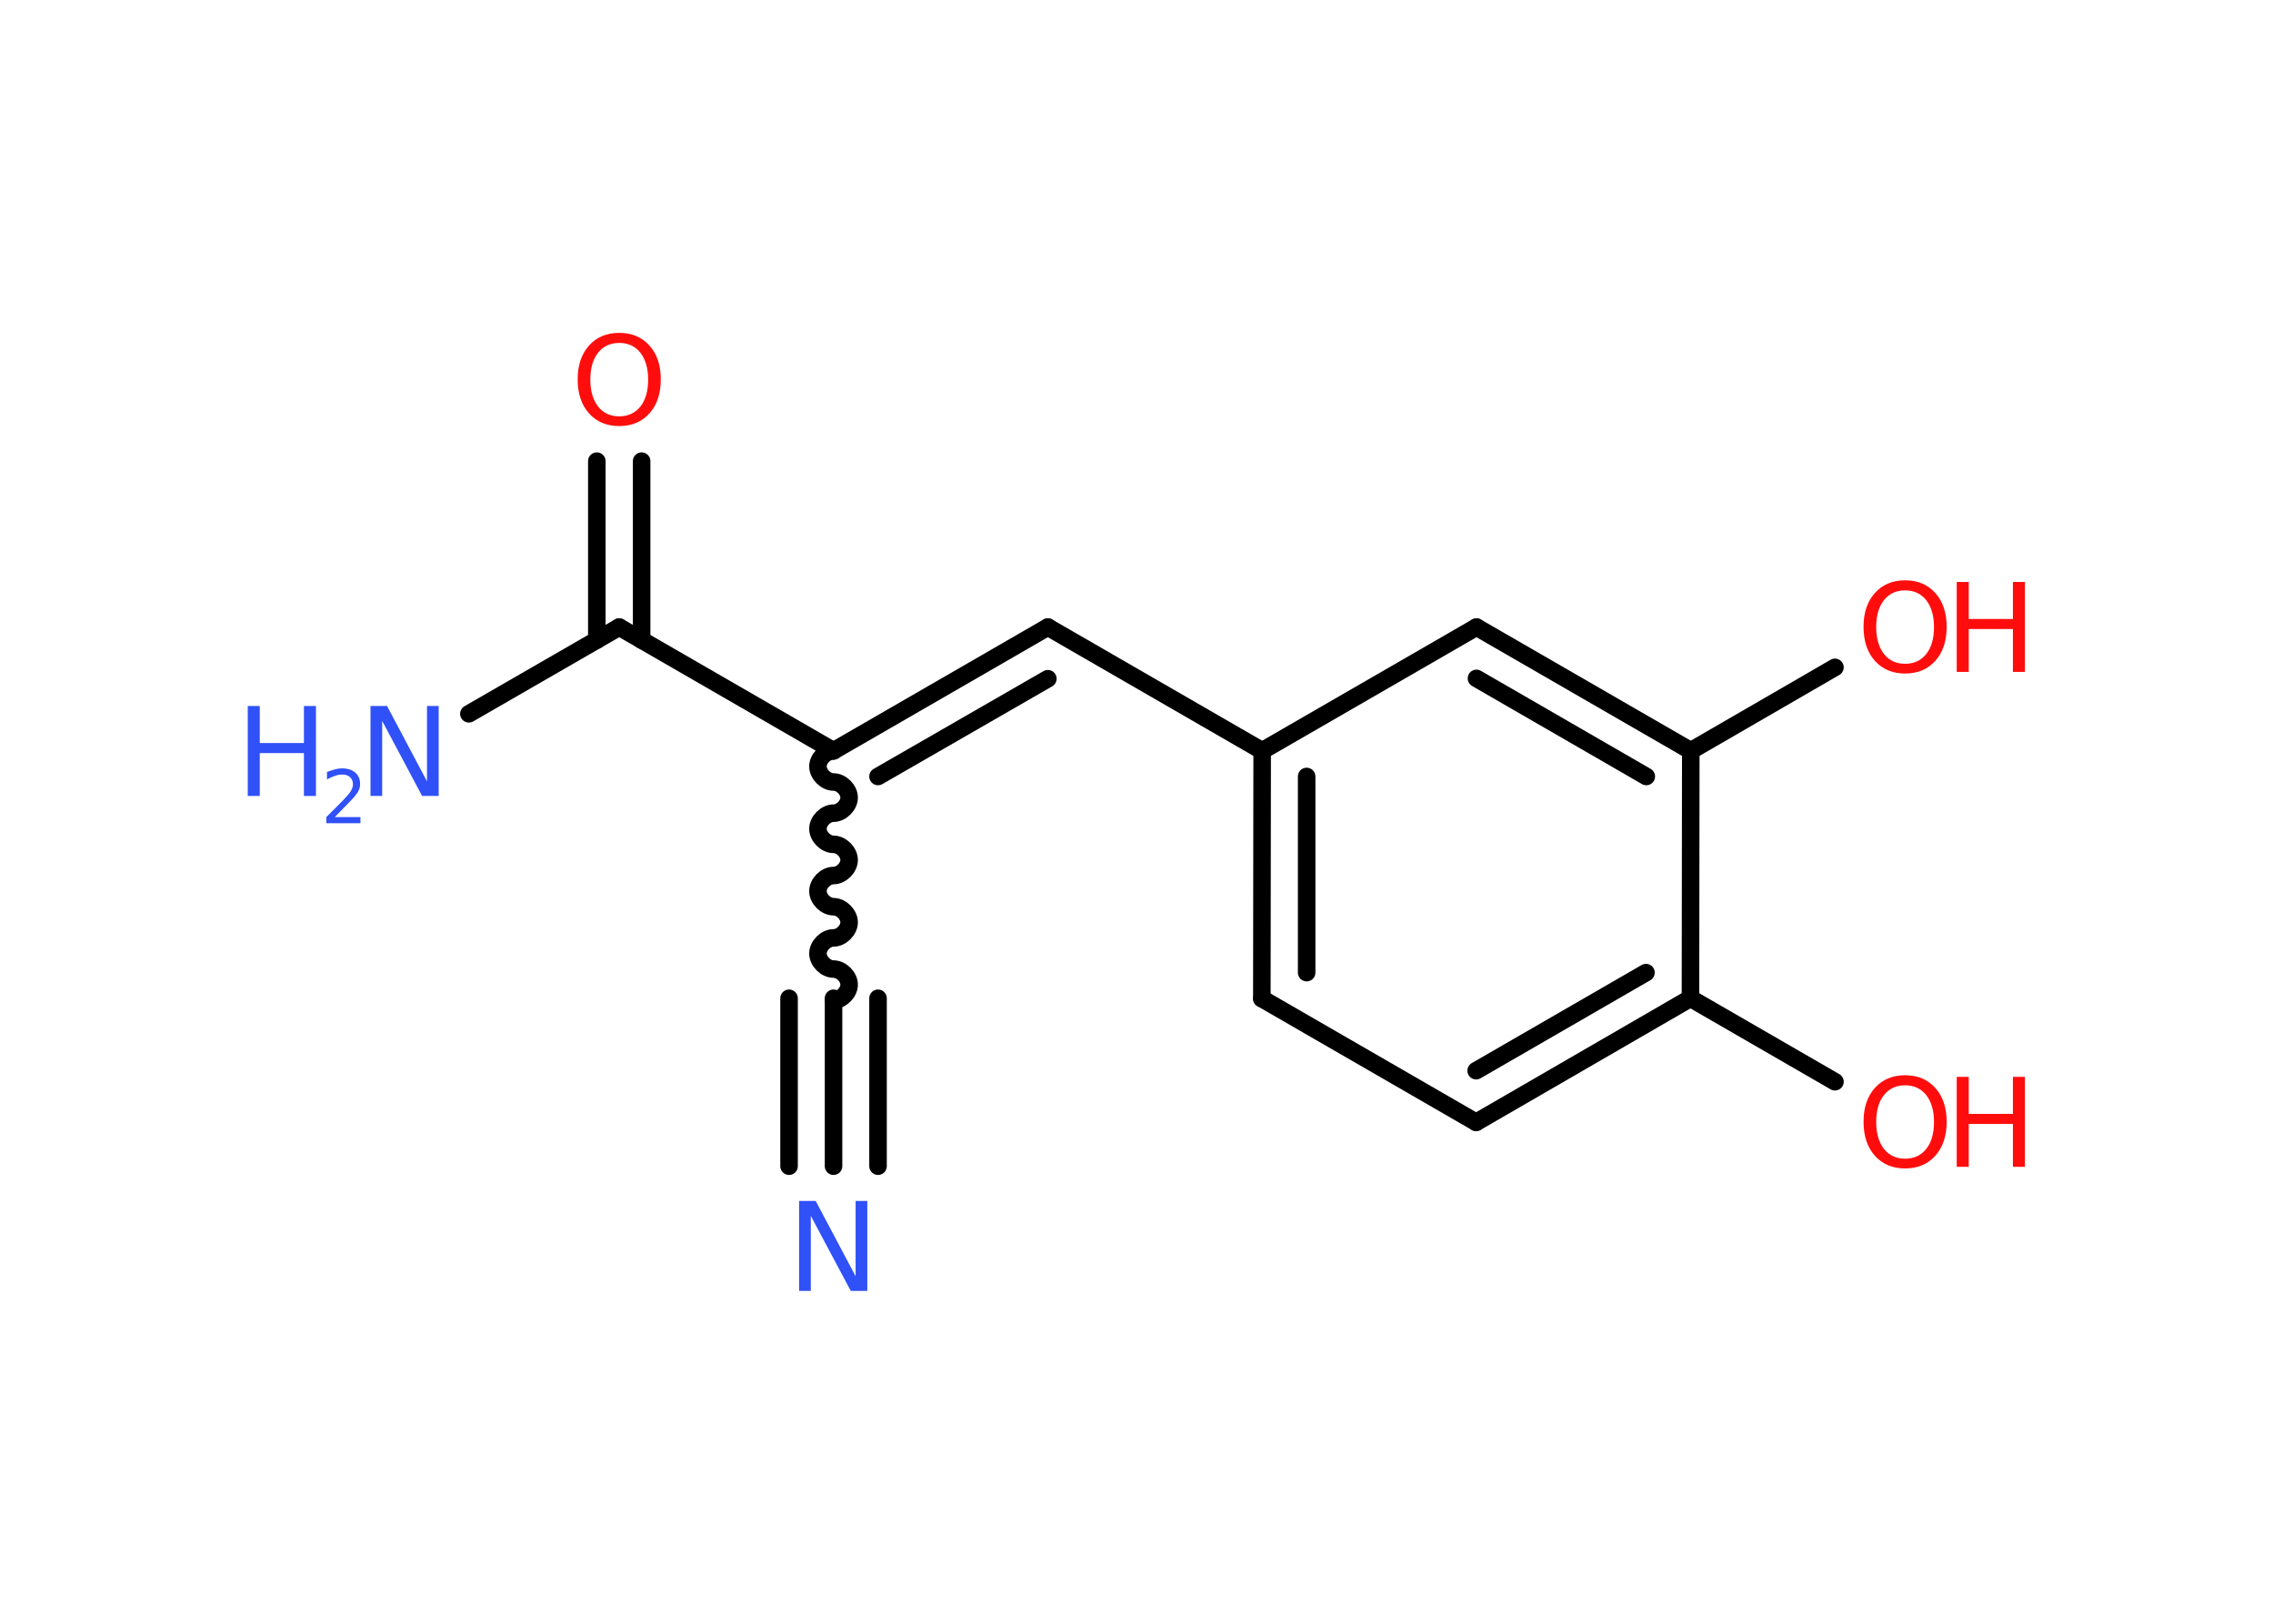 <?xml version='1.0' encoding='UTF-8'?>
<!DOCTYPE svg PUBLIC "-//W3C//DTD SVG 1.1//EN" "http://www.w3.org/Graphics/SVG/1.1/DTD/svg11.dtd">
<svg version='1.2' xmlns='http://www.w3.org/2000/svg' xmlns:xlink='http://www.w3.org/1999/xlink' width='70.0mm' height='50.0mm' viewBox='0 0 70.0 50.0'>
  <desc>Generated by the Chemistry Development Kit (http://github.com/cdk)</desc>
  <g stroke-linecap='round' stroke-linejoin='round' stroke='#000000' stroke-width='.54' fill='#FF0D0D'>
    <rect x='.0' y='.0' width='70.0' height='50.0' fill='#FFFFFF' stroke='none'/>
    <g id='mol1' class='mol'>
      <g id='mol1bnd1' class='bond'>
        <line x1='25.67' y1='35.91' x2='25.67' y2='30.74'/>
        <line x1='24.3' y1='35.91' x2='24.3' y2='30.74'/>
        <line x1='27.04' y1='35.91' x2='27.04' y2='30.74'/>
      </g>
      <path id='mol1bnd2' class='bond' d='M25.67 23.12c-.24 .0 -.48 .24 -.48 .48c.0 .24 .24 .48 .48 .48c.24 .0 .48 .24 .48 .48c.0 .24 -.24 .48 -.48 .48c-.24 .0 -.48 .24 -.48 .48c.0 .24 .24 .48 .48 .48c.24 .0 .48 .24 .48 .48c.0 .24 -.24 .48 -.48 .48c-.24 .0 -.48 .24 -.48 .48c.0 .24 .24 .48 .48 .48c.24 .0 .48 .24 .48 .48c.0 .24 -.24 .48 -.48 .48c-.24 .0 -.48 .24 -.48 .48c.0 .24 .24 .48 .48 .48c.24 .0 .48 .24 .48 .48c-.0 .24 -.24 .48 -.48 .48' fill='none' stroke='#000000' stroke-width='.54'/>
      <g id='mol1bnd3' class='bond'>
        <line x1='32.27' y1='19.31' x2='25.67' y2='23.12'/>
        <line x1='32.27' y1='20.9' x2='27.04' y2='23.91'/>
      </g>
      <line id='mol1bnd4' class='bond' x1='32.27' y1='19.31' x2='38.87' y2='23.12'/>
      <g id='mol1bnd5' class='bond'>
        <line x1='38.87' y1='23.12' x2='38.86' y2='30.75'/>
        <line x1='40.24' y1='23.91' x2='40.24' y2='29.95'/>
      </g>
      <line id='mol1bnd6' class='bond' x1='38.86' y1='30.75' x2='45.46' y2='34.56'/>
      <g id='mol1bnd7' class='bond'>
        <line x1='45.46' y1='34.56' x2='52.06' y2='30.74'/>
        <line x1='45.46' y1='32.97' x2='50.69' y2='29.95'/>
      </g>
      <line id='mol1bnd8' class='bond' x1='52.06' y1='30.74' x2='56.51' y2='33.31'/>
      <line id='mol1bnd9' class='bond' x1='52.06' y1='30.74' x2='52.07' y2='23.12'/>
      <line id='mol1bnd10' class='bond' x1='52.07' y1='23.12' x2='56.51' y2='20.55'/>
      <g id='mol1bnd11' class='bond'>
        <line x1='52.07' y1='23.12' x2='45.47' y2='19.31'/>
        <line x1='50.7' y1='23.91' x2='45.47' y2='20.89'/>
      </g>
      <line id='mol1bnd12' class='bond' x1='38.87' y1='23.12' x2='45.47' y2='19.31'/>
      <line id='mol1bnd13' class='bond' x1='25.67' y1='23.12' x2='19.07' y2='19.31'/>
      <line id='mol1bnd14' class='bond' x1='19.07' y1='19.31' x2='14.44' y2='21.98'/>
      <g id='mol1bnd15' class='bond'>
        <line x1='18.38' y1='19.71' x2='18.38' y2='14.2'/>
        <line x1='19.76' y1='19.71' x2='19.76' y2='14.2'/>
      </g>
      <path id='mol1atm1' class='atom' d='M24.62 36.98h.5l1.23 2.32v-2.32h.36v2.77h-.51l-1.23 -2.31v2.31h-.36v-2.77z' stroke='none' fill='#3050F8'/>
      <g id='mol1atm9' class='atom'>
        <path d='M58.67 33.42q-.41 .0 -.65 .3q-.24 .3 -.24 .83q.0 .52 .24 .83q.24 .3 .65 .3q.41 .0 .65 -.3q.24 -.3 .24 -.83q.0 -.52 -.24 -.83q-.24 -.3 -.65 -.3zM58.67 33.11q.58 .0 .93 .39q.35 .39 .35 1.04q.0 .66 -.35 1.05q-.35 .39 -.93 .39q-.58 .0 -.93 -.39q-.35 -.39 -.35 -1.05q.0 -.65 .35 -1.04q.35 -.39 .93 -.39z' stroke='none'/>
        <path d='M60.26 33.16h.37v1.14h1.36v-1.14h.37v2.77h-.37v-1.32h-1.36v1.32h-.37v-2.77z' stroke='none'/>
      </g>
      <g id='mol1atm11' class='atom'>
        <path d='M58.67 18.18q-.41 .0 -.65 .3q-.24 .3 -.24 .83q.0 .52 .24 .83q.24 .3 .65 .3q.41 .0 .65 -.3q.24 -.3 .24 -.83q.0 -.52 -.24 -.83q-.24 -.3 -.65 -.3zM58.67 17.87q.58 .0 .93 .39q.35 .39 .35 1.04q.0 .66 -.35 1.05q-.35 .39 -.93 .39q-.58 .0 -.93 -.39q-.35 -.39 -.35 -1.05q.0 -.65 .35 -1.04q.35 -.39 .93 -.39z' stroke='none'/>
        <path d='M60.26 17.92h.37v1.14h1.36v-1.14h.37v2.77h-.37v-1.32h-1.36v1.32h-.37v-2.77z' stroke='none'/>
      </g>
      <g id='mol1atm14' class='atom'>
        <path d='M11.42 21.74h.5l1.23 2.32v-2.32h.36v2.77h-.51l-1.23 -2.31v2.31h-.36v-2.77z' stroke='none' fill='#3050F8'/>
        <path d='M7.63 21.74h.37v1.14h1.36v-1.14h.37v2.77h-.37v-1.32h-1.36v1.32h-.37v-2.77z' stroke='none' fill='#3050F8'/>
        <path d='M10.32 25.16h.78v.19h-1.05v-.19q.13 -.13 .35 -.35q.22 -.22 .28 -.29q.11 -.12 .15 -.21q.04 -.08 .04 -.16q.0 -.13 -.09 -.22q-.09 -.08 -.24 -.08q-.11 .0 -.22 .04q-.12 .04 -.25 .11v-.23q.14 -.05 .25 -.08q.12 -.03 .21 -.03q.26 .0 .41 .13q.15 .13 .15 .35q.0 .1 -.04 .19q-.04 .09 -.14 .21q-.03 .03 -.18 .19q-.15 .15 -.42 .43z' stroke='none' fill='#3050F8'/>
      </g>
      <path id='mol1atm15' class='atom' d='M19.07 10.56q-.41 .0 -.65 .3q-.24 .3 -.24 .83q.0 .52 .24 .83q.24 .3 .65 .3q.41 .0 .65 -.3q.24 -.3 .24 -.83q.0 -.52 -.24 -.83q-.24 -.3 -.65 -.3zM19.07 10.25q.58 .0 .93 .39q.35 .39 .35 1.04q.0 .66 -.35 1.05q-.35 .39 -.93 .39q-.58 .0 -.93 -.39q-.35 -.39 -.35 -1.05q.0 -.65 .35 -1.04q.35 -.39 .93 -.39z' stroke='none'/>
    </g>
  </g>
</svg>
